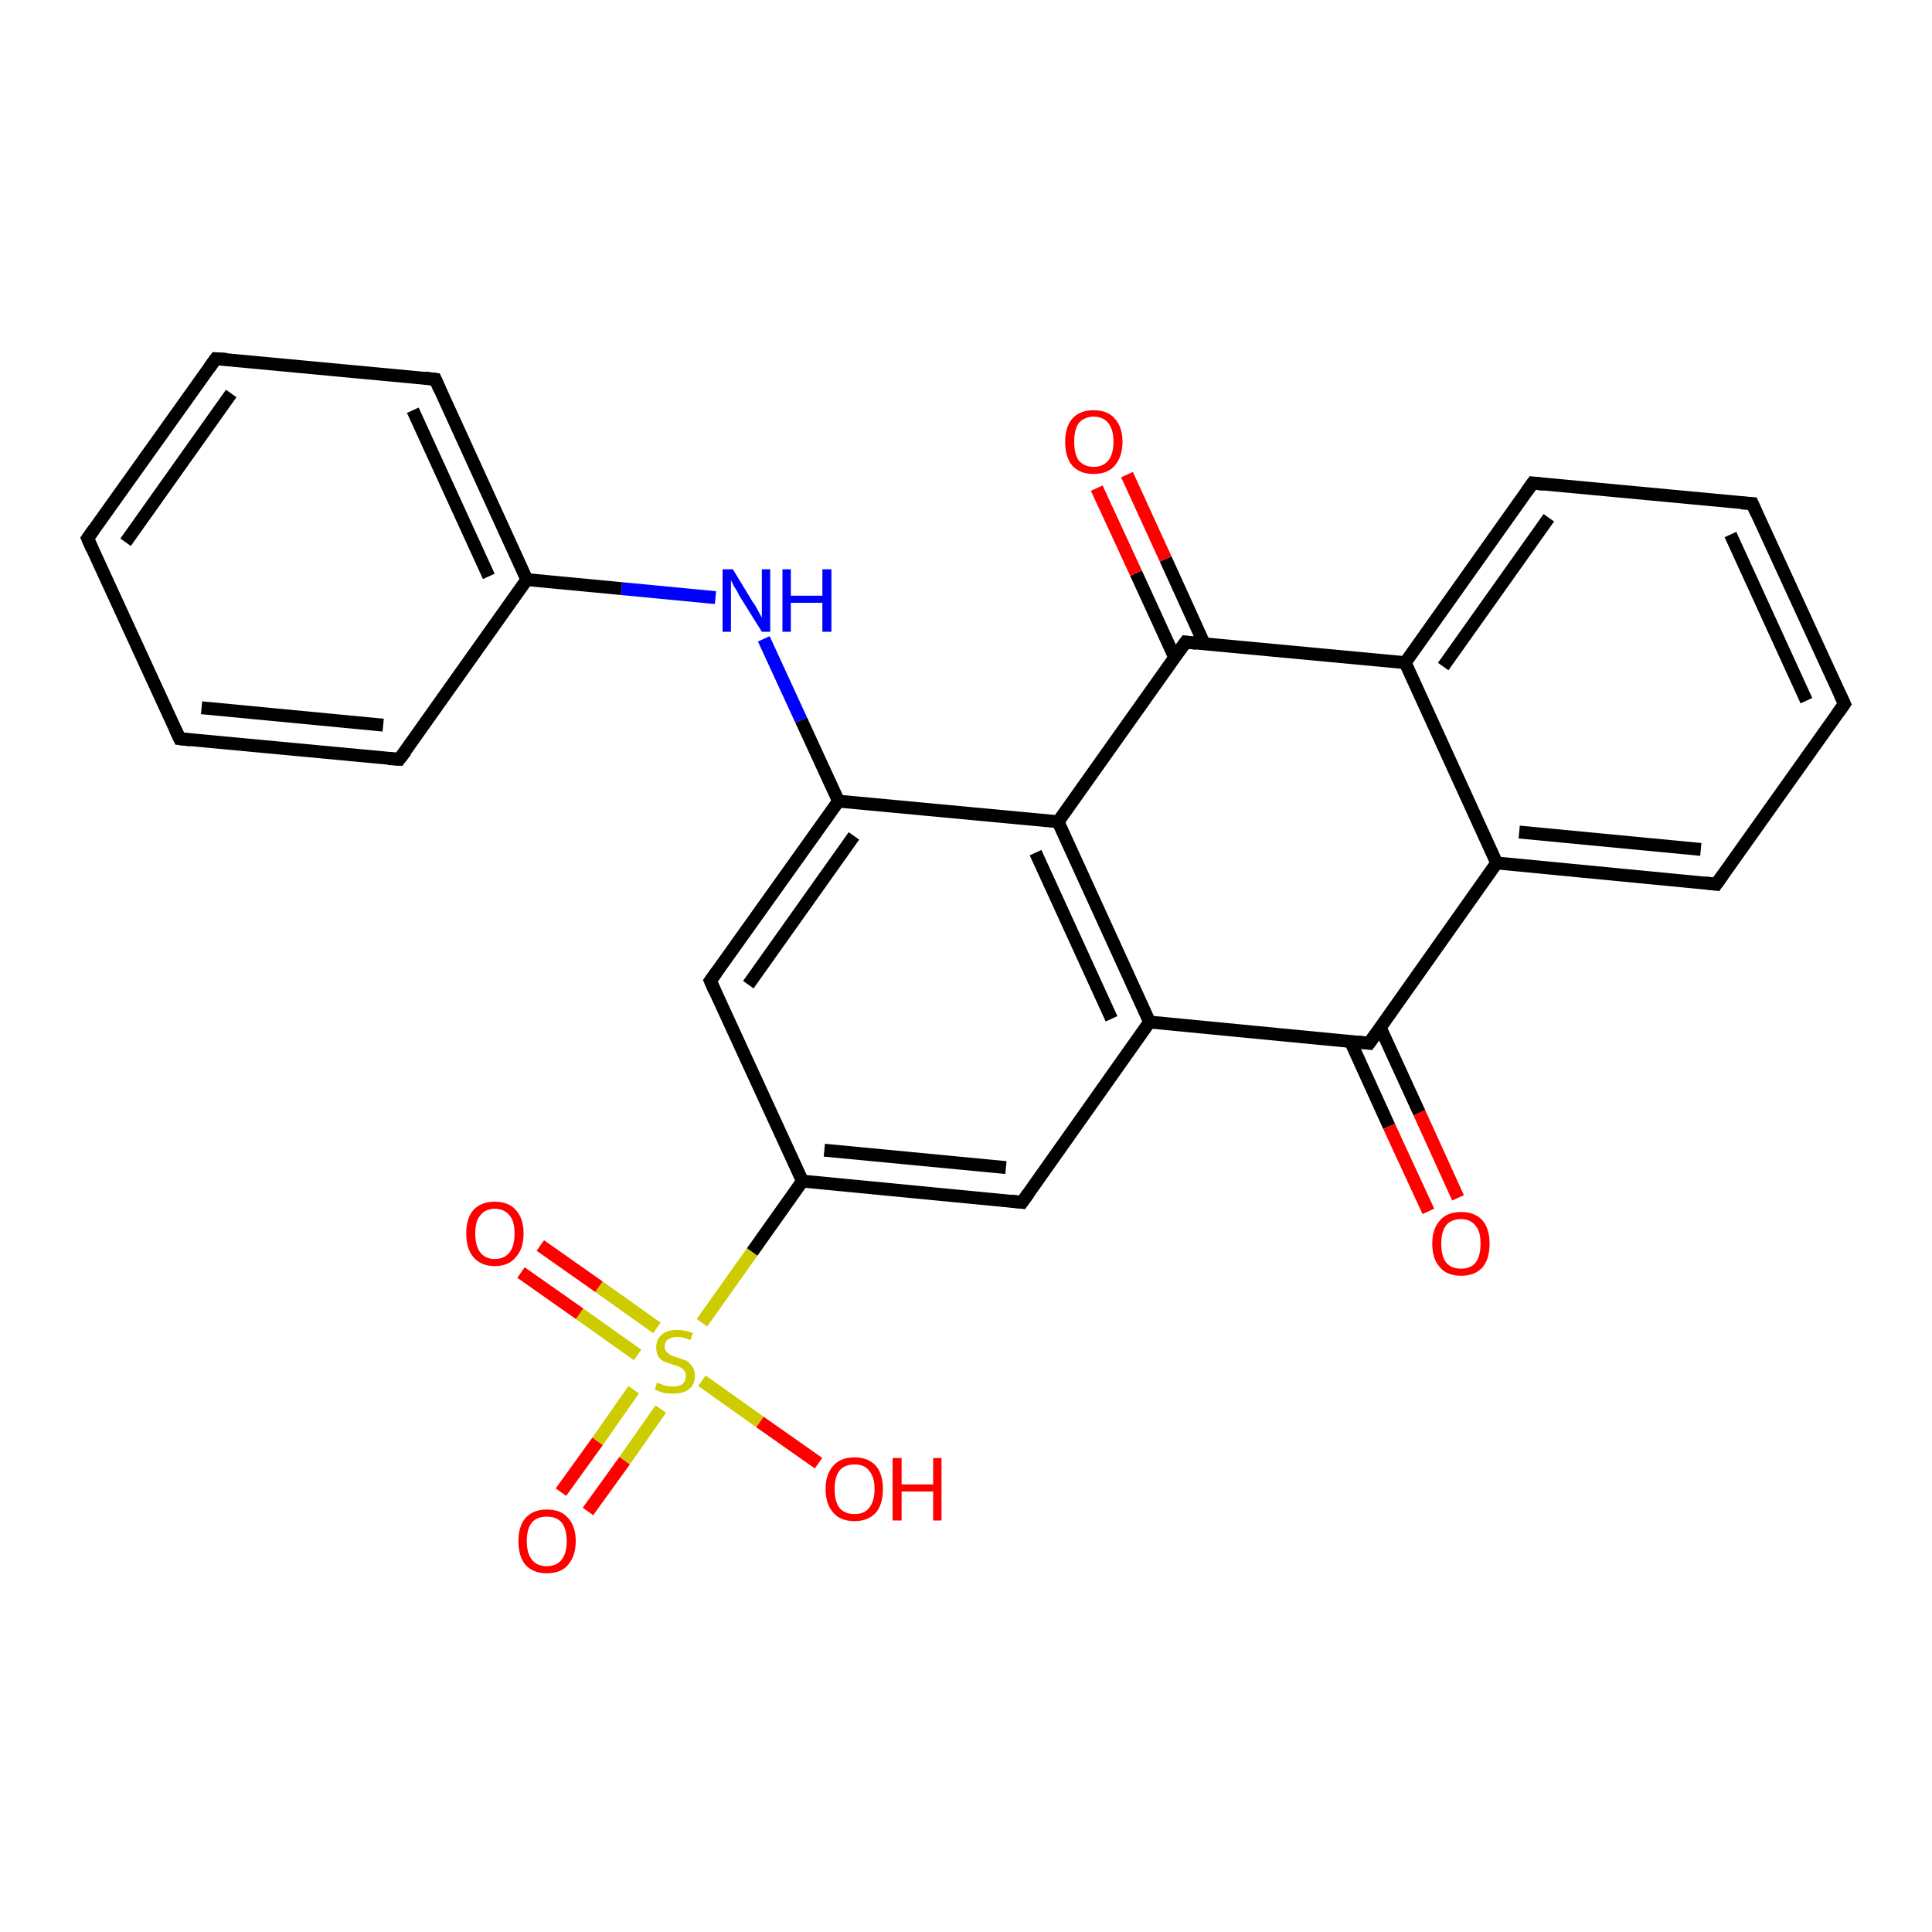 <?xml version='1.0' encoding='iso-8859-1'?>
<svg version='1.1' baseProfile='full'
              xmlns='http://www.w3.org/2000/svg'
                      xmlns:rdkit='http://www.rdkit.org/xml'
                      xmlns:xlink='http://www.w3.org/1999/xlink'
                  xml:space='preserve'
width='300px' height='300px' viewBox='0 0 300 300'>
<!-- END OF HEADER -->
<rect style='opacity:1.0;fill:#FFFFFF;stroke:none' width='300.0' height='300.0' x='0.0' y='0.0'> </rect>
<path class='bond-0 atom-0 atom-1' d='M 87.1,231.7 L 92.8,223.8' style='fill:none;fill-rule:evenodd;stroke:#FF0000;stroke-width:2.0px;stroke-linecap:butt;stroke-linejoin:miter;stroke-opacity:1' />
<path class='bond-0 atom-0 atom-1' d='M 92.8,223.8 L 98.4,215.8' style='fill:none;fill-rule:evenodd;stroke:#CCCC00;stroke-width:2.0px;stroke-linecap:butt;stroke-linejoin:miter;stroke-opacity:1' />
<path class='bond-0 atom-0 atom-1' d='M 91.3,234.7 L 97.0,226.8' style='fill:none;fill-rule:evenodd;stroke:#FF0000;stroke-width:2.0px;stroke-linecap:butt;stroke-linejoin:miter;stroke-opacity:1' />
<path class='bond-0 atom-0 atom-1' d='M 97.0,226.8 L 102.6,218.8' style='fill:none;fill-rule:evenodd;stroke:#CCCC00;stroke-width:2.0px;stroke-linecap:butt;stroke-linejoin:miter;stroke-opacity:1' />
<path class='bond-1 atom-1 atom-2' d='M 102.0,206.2 L 93.0,199.8' style='fill:none;fill-rule:evenodd;stroke:#CCCC00;stroke-width:2.0px;stroke-linecap:butt;stroke-linejoin:miter;stroke-opacity:1' />
<path class='bond-1 atom-1 atom-2' d='M 93.0,199.8 L 83.9,193.4' style='fill:none;fill-rule:evenodd;stroke:#FF0000;stroke-width:2.0px;stroke-linecap:butt;stroke-linejoin:miter;stroke-opacity:1' />
<path class='bond-1 atom-1 atom-2' d='M 99.0,210.4 L 90.0,204.0' style='fill:none;fill-rule:evenodd;stroke:#CCCC00;stroke-width:2.0px;stroke-linecap:butt;stroke-linejoin:miter;stroke-opacity:1' />
<path class='bond-1 atom-1 atom-2' d='M 90.0,204.0 L 80.9,197.6' style='fill:none;fill-rule:evenodd;stroke:#FF0000;stroke-width:2.0px;stroke-linecap:butt;stroke-linejoin:miter;stroke-opacity:1' />
<path class='bond-2 atom-1 atom-3' d='M 109.0,214.4 L 118.0,220.8' style='fill:none;fill-rule:evenodd;stroke:#CCCC00;stroke-width:2.0px;stroke-linecap:butt;stroke-linejoin:miter;stroke-opacity:1' />
<path class='bond-2 atom-1 atom-3' d='M 118.0,220.8 L 127.1,227.2' style='fill:none;fill-rule:evenodd;stroke:#FF0000;stroke-width:2.0px;stroke-linecap:butt;stroke-linejoin:miter;stroke-opacity:1' />
<path class='bond-3 atom-1 atom-4' d='M 109.0,205.4 L 116.8,194.4' style='fill:none;fill-rule:evenodd;stroke:#CCCC00;stroke-width:2.0px;stroke-linecap:butt;stroke-linejoin:miter;stroke-opacity:1' />
<path class='bond-3 atom-1 atom-4' d='M 116.8,194.4 L 124.6,183.4' style='fill:none;fill-rule:evenodd;stroke:#000000;stroke-width:2.0px;stroke-linecap:butt;stroke-linejoin:miter;stroke-opacity:1' />
<path class='bond-4 atom-4 atom-5' d='M 124.6,183.4 L 158.7,186.7' style='fill:none;fill-rule:evenodd;stroke:#000000;stroke-width:2.0px;stroke-linecap:butt;stroke-linejoin:miter;stroke-opacity:1' />
<path class='bond-4 atom-4 atom-5' d='M 128.0,178.6 L 156.2,181.3' style='fill:none;fill-rule:evenodd;stroke:#000000;stroke-width:2.0px;stroke-linecap:butt;stroke-linejoin:miter;stroke-opacity:1' />
<path class='bond-5 atom-5 atom-6' d='M 158.7,186.7 L 178.5,158.7' style='fill:none;fill-rule:evenodd;stroke:#000000;stroke-width:2.0px;stroke-linecap:butt;stroke-linejoin:miter;stroke-opacity:1' />
<path class='bond-6 atom-6 atom-7' d='M 178.5,158.7 L 212.6,162.0' style='fill:none;fill-rule:evenodd;stroke:#000000;stroke-width:2.0px;stroke-linecap:butt;stroke-linejoin:miter;stroke-opacity:1' />
<path class='bond-7 atom-7 atom-8' d='M 209.7,161.7 L 215.7,174.9' style='fill:none;fill-rule:evenodd;stroke:#000000;stroke-width:2.0px;stroke-linecap:butt;stroke-linejoin:miter;stroke-opacity:1' />
<path class='bond-7 atom-7 atom-8' d='M 215.7,174.9 L 221.8,188.1' style='fill:none;fill-rule:evenodd;stroke:#FF0000;stroke-width:2.0px;stroke-linecap:butt;stroke-linejoin:miter;stroke-opacity:1' />
<path class='bond-7 atom-7 atom-8' d='M 214.3,159.5 L 220.4,172.8' style='fill:none;fill-rule:evenodd;stroke:#000000;stroke-width:2.0px;stroke-linecap:butt;stroke-linejoin:miter;stroke-opacity:1' />
<path class='bond-7 atom-7 atom-8' d='M 220.4,172.8 L 226.4,186.0' style='fill:none;fill-rule:evenodd;stroke:#FF0000;stroke-width:2.0px;stroke-linecap:butt;stroke-linejoin:miter;stroke-opacity:1' />
<path class='bond-8 atom-7 atom-9' d='M 212.6,162.0 L 232.4,134.0' style='fill:none;fill-rule:evenodd;stroke:#000000;stroke-width:2.0px;stroke-linecap:butt;stroke-linejoin:miter;stroke-opacity:1' />
<path class='bond-9 atom-9 atom-10' d='M 232.4,134.0 L 266.5,137.3' style='fill:none;fill-rule:evenodd;stroke:#000000;stroke-width:2.0px;stroke-linecap:butt;stroke-linejoin:miter;stroke-opacity:1' />
<path class='bond-9 atom-9 atom-10' d='M 235.9,129.2 L 264.1,131.9' style='fill:none;fill-rule:evenodd;stroke:#000000;stroke-width:2.0px;stroke-linecap:butt;stroke-linejoin:miter;stroke-opacity:1' />
<path class='bond-10 atom-10 atom-11' d='M 266.5,137.3 L 286.4,109.3' style='fill:none;fill-rule:evenodd;stroke:#000000;stroke-width:2.0px;stroke-linecap:butt;stroke-linejoin:miter;stroke-opacity:1' />
<path class='bond-11 atom-11 atom-12' d='M 286.4,109.3 L 272.1,78.2' style='fill:none;fill-rule:evenodd;stroke:#000000;stroke-width:2.0px;stroke-linecap:butt;stroke-linejoin:miter;stroke-opacity:1' />
<path class='bond-11 atom-11 atom-12' d='M 280.5,108.8 L 268.7,83.0' style='fill:none;fill-rule:evenodd;stroke:#000000;stroke-width:2.0px;stroke-linecap:butt;stroke-linejoin:miter;stroke-opacity:1' />
<path class='bond-12 atom-12 atom-13' d='M 272.1,78.2 L 238.0,75.0' style='fill:none;fill-rule:evenodd;stroke:#000000;stroke-width:2.0px;stroke-linecap:butt;stroke-linejoin:miter;stroke-opacity:1' />
<path class='bond-13 atom-13 atom-14' d='M 238.0,75.0 L 218.2,102.9' style='fill:none;fill-rule:evenodd;stroke:#000000;stroke-width:2.0px;stroke-linecap:butt;stroke-linejoin:miter;stroke-opacity:1' />
<path class='bond-13 atom-13 atom-14' d='M 240.5,80.4 L 224.1,103.5' style='fill:none;fill-rule:evenodd;stroke:#000000;stroke-width:2.0px;stroke-linecap:butt;stroke-linejoin:miter;stroke-opacity:1' />
<path class='bond-14 atom-14 atom-15' d='M 218.2,102.9 L 184.1,99.7' style='fill:none;fill-rule:evenodd;stroke:#000000;stroke-width:2.0px;stroke-linecap:butt;stroke-linejoin:miter;stroke-opacity:1' />
<path class='bond-15 atom-15 atom-16' d='M 187.0,100.0 L 181.0,86.8' style='fill:none;fill-rule:evenodd;stroke:#000000;stroke-width:2.0px;stroke-linecap:butt;stroke-linejoin:miter;stroke-opacity:1' />
<path class='bond-15 atom-15 atom-16' d='M 181.0,86.8 L 175.0,73.7' style='fill:none;fill-rule:evenodd;stroke:#FF0000;stroke-width:2.0px;stroke-linecap:butt;stroke-linejoin:miter;stroke-opacity:1' />
<path class='bond-15 atom-15 atom-16' d='M 182.4,102.1 L 176.4,89.0' style='fill:none;fill-rule:evenodd;stroke:#000000;stroke-width:2.0px;stroke-linecap:butt;stroke-linejoin:miter;stroke-opacity:1' />
<path class='bond-15 atom-15 atom-16' d='M 176.4,89.0 L 170.3,75.8' style='fill:none;fill-rule:evenodd;stroke:#FF0000;stroke-width:2.0px;stroke-linecap:butt;stroke-linejoin:miter;stroke-opacity:1' />
<path class='bond-16 atom-15 atom-17' d='M 184.1,99.7 L 164.3,127.6' style='fill:none;fill-rule:evenodd;stroke:#000000;stroke-width:2.0px;stroke-linecap:butt;stroke-linejoin:miter;stroke-opacity:1' />
<path class='bond-17 atom-17 atom-18' d='M 164.3,127.6 L 130.2,124.4' style='fill:none;fill-rule:evenodd;stroke:#000000;stroke-width:2.0px;stroke-linecap:butt;stroke-linejoin:miter;stroke-opacity:1' />
<path class='bond-18 atom-18 atom-19' d='M 130.2,124.4 L 110.3,152.3' style='fill:none;fill-rule:evenodd;stroke:#000000;stroke-width:2.0px;stroke-linecap:butt;stroke-linejoin:miter;stroke-opacity:1' />
<path class='bond-18 atom-18 atom-19' d='M 132.6,129.8 L 116.2,152.9' style='fill:none;fill-rule:evenodd;stroke:#000000;stroke-width:2.0px;stroke-linecap:butt;stroke-linejoin:miter;stroke-opacity:1' />
<path class='bond-19 atom-18 atom-20' d='M 130.2,124.4 L 124.4,111.8' style='fill:none;fill-rule:evenodd;stroke:#000000;stroke-width:2.0px;stroke-linecap:butt;stroke-linejoin:miter;stroke-opacity:1' />
<path class='bond-19 atom-18 atom-20' d='M 124.4,111.8 L 118.6,99.2' style='fill:none;fill-rule:evenodd;stroke:#0000FF;stroke-width:2.0px;stroke-linecap:butt;stroke-linejoin:miter;stroke-opacity:1' />
<path class='bond-20 atom-20 atom-21' d='M 111.1,92.8 L 96.5,91.4' style='fill:none;fill-rule:evenodd;stroke:#0000FF;stroke-width:2.0px;stroke-linecap:butt;stroke-linejoin:miter;stroke-opacity:1' />
<path class='bond-20 atom-20 atom-21' d='M 96.5,91.4 L 81.8,90.0' style='fill:none;fill-rule:evenodd;stroke:#000000;stroke-width:2.0px;stroke-linecap:butt;stroke-linejoin:miter;stroke-opacity:1' />
<path class='bond-21 atom-21 atom-22' d='M 81.8,90.0 L 67.6,58.9' style='fill:none;fill-rule:evenodd;stroke:#000000;stroke-width:2.0px;stroke-linecap:butt;stroke-linejoin:miter;stroke-opacity:1' />
<path class='bond-21 atom-21 atom-22' d='M 75.9,89.5 L 64.1,63.7' style='fill:none;fill-rule:evenodd;stroke:#000000;stroke-width:2.0px;stroke-linecap:butt;stroke-linejoin:miter;stroke-opacity:1' />
<path class='bond-22 atom-22 atom-23' d='M 67.6,58.9 L 33.5,55.7' style='fill:none;fill-rule:evenodd;stroke:#000000;stroke-width:2.0px;stroke-linecap:butt;stroke-linejoin:miter;stroke-opacity:1' />
<path class='bond-23 atom-23 atom-24' d='M 33.5,55.7 L 13.6,83.6' style='fill:none;fill-rule:evenodd;stroke:#000000;stroke-width:2.0px;stroke-linecap:butt;stroke-linejoin:miter;stroke-opacity:1' />
<path class='bond-23 atom-23 atom-24' d='M 35.9,61.1 L 19.5,84.2' style='fill:none;fill-rule:evenodd;stroke:#000000;stroke-width:2.0px;stroke-linecap:butt;stroke-linejoin:miter;stroke-opacity:1' />
<path class='bond-24 atom-24 atom-25' d='M 13.6,83.6 L 27.9,114.7' style='fill:none;fill-rule:evenodd;stroke:#000000;stroke-width:2.0px;stroke-linecap:butt;stroke-linejoin:miter;stroke-opacity:1' />
<path class='bond-25 atom-25 atom-26' d='M 27.9,114.7 L 62.0,117.9' style='fill:none;fill-rule:evenodd;stroke:#000000;stroke-width:2.0px;stroke-linecap:butt;stroke-linejoin:miter;stroke-opacity:1' />
<path class='bond-25 atom-25 atom-26' d='M 31.3,109.9 L 59.5,112.6' style='fill:none;fill-rule:evenodd;stroke:#000000;stroke-width:2.0px;stroke-linecap:butt;stroke-linejoin:miter;stroke-opacity:1' />
<path class='bond-26 atom-14 atom-9' d='M 218.2,102.9 L 232.4,134.0' style='fill:none;fill-rule:evenodd;stroke:#000000;stroke-width:2.0px;stroke-linecap:butt;stroke-linejoin:miter;stroke-opacity:1' />
<path class='bond-27 atom-17 atom-6' d='M 164.3,127.6 L 178.5,158.7' style='fill:none;fill-rule:evenodd;stroke:#000000;stroke-width:2.0px;stroke-linecap:butt;stroke-linejoin:miter;stroke-opacity:1' />
<path class='bond-27 atom-17 atom-6' d='M 160.8,132.4 L 172.6,158.2' style='fill:none;fill-rule:evenodd;stroke:#000000;stroke-width:2.0px;stroke-linecap:butt;stroke-linejoin:miter;stroke-opacity:1' />
<path class='bond-28 atom-19 atom-4' d='M 110.3,152.3 L 124.6,183.4' style='fill:none;fill-rule:evenodd;stroke:#000000;stroke-width:2.0px;stroke-linecap:butt;stroke-linejoin:miter;stroke-opacity:1' />
<path class='bond-29 atom-26 atom-21' d='M 62.0,117.9 L 81.8,90.0' style='fill:none;fill-rule:evenodd;stroke:#000000;stroke-width:2.0px;stroke-linecap:butt;stroke-linejoin:miter;stroke-opacity:1' />
<path d='M 157.0,186.5 L 158.7,186.7 L 159.7,185.3' style='fill:none;stroke:#000000;stroke-width:2.0px;stroke-linecap:butt;stroke-linejoin:miter;stroke-opacity:1;' />
<path d='M 210.9,161.8 L 212.6,162.0 L 213.6,160.6' style='fill:none;stroke:#000000;stroke-width:2.0px;stroke-linecap:butt;stroke-linejoin:miter;stroke-opacity:1;' />
<path d='M 264.8,137.1 L 266.5,137.3 L 267.5,135.9' style='fill:none;stroke:#000000;stroke-width:2.0px;stroke-linecap:butt;stroke-linejoin:miter;stroke-opacity:1;' />
<path d='M 285.4,110.7 L 286.4,109.3 L 285.7,107.8' style='fill:none;stroke:#000000;stroke-width:2.0px;stroke-linecap:butt;stroke-linejoin:miter;stroke-opacity:1;' />
<path d='M 272.8,79.8 L 272.1,78.2 L 270.4,78.1' style='fill:none;stroke:#000000;stroke-width:2.0px;stroke-linecap:butt;stroke-linejoin:miter;stroke-opacity:1;' />
<path d='M 239.7,75.2 L 238.0,75.0 L 237.0,76.4' style='fill:none;stroke:#000000;stroke-width:2.0px;stroke-linecap:butt;stroke-linejoin:miter;stroke-opacity:1;' />
<path d='M 185.8,99.9 L 184.1,99.7 L 183.1,101.1' style='fill:none;stroke:#000000;stroke-width:2.0px;stroke-linecap:butt;stroke-linejoin:miter;stroke-opacity:1;' />
<path d='M 111.3,150.9 L 110.3,152.3 L 111.0,153.9' style='fill:none;stroke:#000000;stroke-width:2.0px;stroke-linecap:butt;stroke-linejoin:miter;stroke-opacity:1;' />
<path d='M 68.3,60.5 L 67.6,58.9 L 65.9,58.7' style='fill:none;stroke:#000000;stroke-width:2.0px;stroke-linecap:butt;stroke-linejoin:miter;stroke-opacity:1;' />
<path d='M 35.2,55.8 L 33.5,55.7 L 32.5,57.1' style='fill:none;stroke:#000000;stroke-width:2.0px;stroke-linecap:butt;stroke-linejoin:miter;stroke-opacity:1;' />
<path d='M 14.6,82.2 L 13.6,83.6 L 14.3,85.2' style='fill:none;stroke:#000000;stroke-width:2.0px;stroke-linecap:butt;stroke-linejoin:miter;stroke-opacity:1;' />
<path d='M 27.2,113.2 L 27.9,114.7 L 29.6,114.9' style='fill:none;stroke:#000000;stroke-width:2.0px;stroke-linecap:butt;stroke-linejoin:miter;stroke-opacity:1;' />
<path d='M 60.3,117.8 L 62.0,117.9 L 63.0,116.6' style='fill:none;stroke:#000000;stroke-width:2.0px;stroke-linecap:butt;stroke-linejoin:miter;stroke-opacity:1;' />
<path class='atom-0' d='M 80.5 239.3
Q 80.5 237.0, 81.6 235.7
Q 82.8 234.4, 84.9 234.4
Q 87.1 234.4, 88.2 235.7
Q 89.4 237.0, 89.4 239.3
Q 89.4 241.6, 88.2 243.0
Q 87.1 244.3, 84.9 244.3
Q 82.8 244.3, 81.6 243.0
Q 80.5 241.7, 80.5 239.3
M 84.9 243.2
Q 86.4 243.2, 87.2 242.2
Q 88.0 241.2, 88.0 239.3
Q 88.0 237.4, 87.2 236.4
Q 86.4 235.5, 84.9 235.5
Q 83.4 235.5, 82.6 236.4
Q 81.8 237.4, 81.8 239.3
Q 81.8 241.2, 82.6 242.2
Q 83.4 243.2, 84.9 243.2
' fill='#FF0000'/>
<path class='atom-1' d='M 102.0 214.7
Q 102.1 214.7, 102.6 214.9
Q 103.0 215.1, 103.5 215.2
Q 104.0 215.3, 104.5 215.3
Q 105.4 215.3, 106.0 214.9
Q 106.5 214.4, 106.5 213.7
Q 106.5 213.1, 106.2 212.8
Q 106.0 212.5, 105.6 212.3
Q 105.2 212.1, 104.5 211.9
Q 103.6 211.6, 103.1 211.4
Q 102.6 211.2, 102.2 210.6
Q 101.9 210.1, 101.9 209.2
Q 101.9 208.0, 102.7 207.3
Q 103.5 206.5, 105.2 206.5
Q 106.3 206.5, 107.6 207.0
L 107.2 208.1
Q 106.1 207.6, 105.2 207.6
Q 104.3 207.6, 103.7 208.0
Q 103.2 208.4, 103.2 209.1
Q 103.2 209.6, 103.5 209.9
Q 103.8 210.2, 104.1 210.4
Q 104.5 210.6, 105.2 210.8
Q 106.1 211.1, 106.6 211.3
Q 107.1 211.6, 107.5 212.2
Q 107.9 212.7, 107.9 213.7
Q 107.9 215.0, 107.0 215.7
Q 106.1 216.4, 104.6 216.4
Q 103.7 216.4, 103.1 216.3
Q 102.4 216.1, 101.7 215.8
L 102.0 214.7
' fill='#CCCC00'/>
<path class='atom-2' d='M 72.4 191.5
Q 72.4 189.2, 73.5 187.9
Q 74.7 186.6, 76.8 186.6
Q 79.0 186.6, 80.1 187.9
Q 81.3 189.2, 81.3 191.5
Q 81.3 193.9, 80.1 195.2
Q 79.0 196.6, 76.8 196.6
Q 74.7 196.6, 73.5 195.2
Q 72.4 193.9, 72.4 191.5
M 76.8 195.5
Q 78.3 195.5, 79.1 194.5
Q 79.9 193.5, 79.9 191.5
Q 79.9 189.6, 79.1 188.7
Q 78.3 187.7, 76.8 187.7
Q 75.4 187.7, 74.6 188.7
Q 73.8 189.6, 73.8 191.5
Q 73.8 193.5, 74.6 194.5
Q 75.4 195.5, 76.8 195.5
' fill='#FF0000'/>
<path class='atom-3' d='M 128.2 231.2
Q 128.2 228.9, 129.4 227.6
Q 130.5 226.3, 132.7 226.3
Q 134.8 226.3, 136.0 227.6
Q 137.1 228.9, 137.1 231.2
Q 137.1 233.6, 136.0 234.9
Q 134.8 236.2, 132.7 236.2
Q 130.5 236.2, 129.4 234.9
Q 128.2 233.6, 128.2 231.2
M 132.7 235.1
Q 134.2 235.1, 134.9 234.2
Q 135.8 233.2, 135.8 231.2
Q 135.8 229.3, 134.9 228.3
Q 134.2 227.4, 132.7 227.4
Q 131.2 227.4, 130.4 228.3
Q 129.6 229.3, 129.6 231.2
Q 129.6 233.2, 130.4 234.2
Q 131.2 235.1, 132.7 235.1
' fill='#FF0000'/>
<path class='atom-3' d='M 138.6 226.4
L 140.0 226.4
L 140.0 230.5
L 144.9 230.5
L 144.9 226.4
L 146.2 226.4
L 146.2 236.1
L 144.9 236.1
L 144.9 231.6
L 140.0 231.6
L 140.0 236.1
L 138.6 236.1
L 138.6 226.4
' fill='#FF0000'/>
<path class='atom-8' d='M 222.4 193.1
Q 222.4 190.8, 223.6 189.5
Q 224.7 188.2, 226.9 188.2
Q 229.0 188.2, 230.2 189.5
Q 231.3 190.8, 231.3 193.1
Q 231.3 195.5, 230.2 196.8
Q 229.0 198.1, 226.9 198.1
Q 224.7 198.1, 223.6 196.8
Q 222.4 195.5, 222.4 193.1
M 226.9 197.0
Q 228.3 197.0, 229.1 196.1
Q 229.9 195.1, 229.9 193.1
Q 229.9 191.2, 229.1 190.3
Q 228.3 189.3, 226.9 189.3
Q 225.4 189.3, 224.6 190.2
Q 223.8 191.2, 223.8 193.1
Q 223.8 195.1, 224.6 196.1
Q 225.4 197.0, 226.9 197.0
' fill='#FF0000'/>
<path class='atom-16' d='M 165.4 68.6
Q 165.4 66.3, 166.5 65.0
Q 167.7 63.7, 169.8 63.7
Q 172.0 63.7, 173.1 65.0
Q 174.3 66.3, 174.3 68.6
Q 174.3 70.9, 173.1 72.3
Q 172.0 73.6, 169.8 73.6
Q 167.7 73.6, 166.5 72.3
Q 165.4 71.0, 165.4 68.6
M 169.8 72.5
Q 171.3 72.5, 172.1 71.5
Q 172.9 70.5, 172.9 68.6
Q 172.9 66.7, 172.1 65.7
Q 171.3 64.7, 169.8 64.7
Q 168.4 64.7, 167.5 65.7
Q 166.8 66.7, 166.8 68.6
Q 166.8 70.5, 167.5 71.5
Q 168.4 72.5, 169.8 72.5
' fill='#FF0000'/>
<path class='atom-20' d='M 113.8 88.4
L 116.9 93.5
Q 117.3 94.0, 117.8 95.0
Q 118.3 95.9, 118.3 95.9
L 118.3 88.4
L 119.6 88.4
L 119.6 98.1
L 118.3 98.1
L 114.8 92.5
Q 114.5 91.8, 114.0 91.1
Q 113.6 90.3, 113.5 90.1
L 113.5 98.1
L 112.2 98.1
L 112.2 88.4
L 113.8 88.4
' fill='#0000FF'/>
<path class='atom-20' d='M 121.5 88.4
L 122.8 88.4
L 122.8 92.5
L 127.7 92.5
L 127.7 88.4
L 129.1 88.4
L 129.1 98.1
L 127.7 98.1
L 127.7 93.6
L 122.8 93.6
L 122.8 98.1
L 121.5 98.1
L 121.5 88.4
' fill='#0000FF'/>
</svg>
